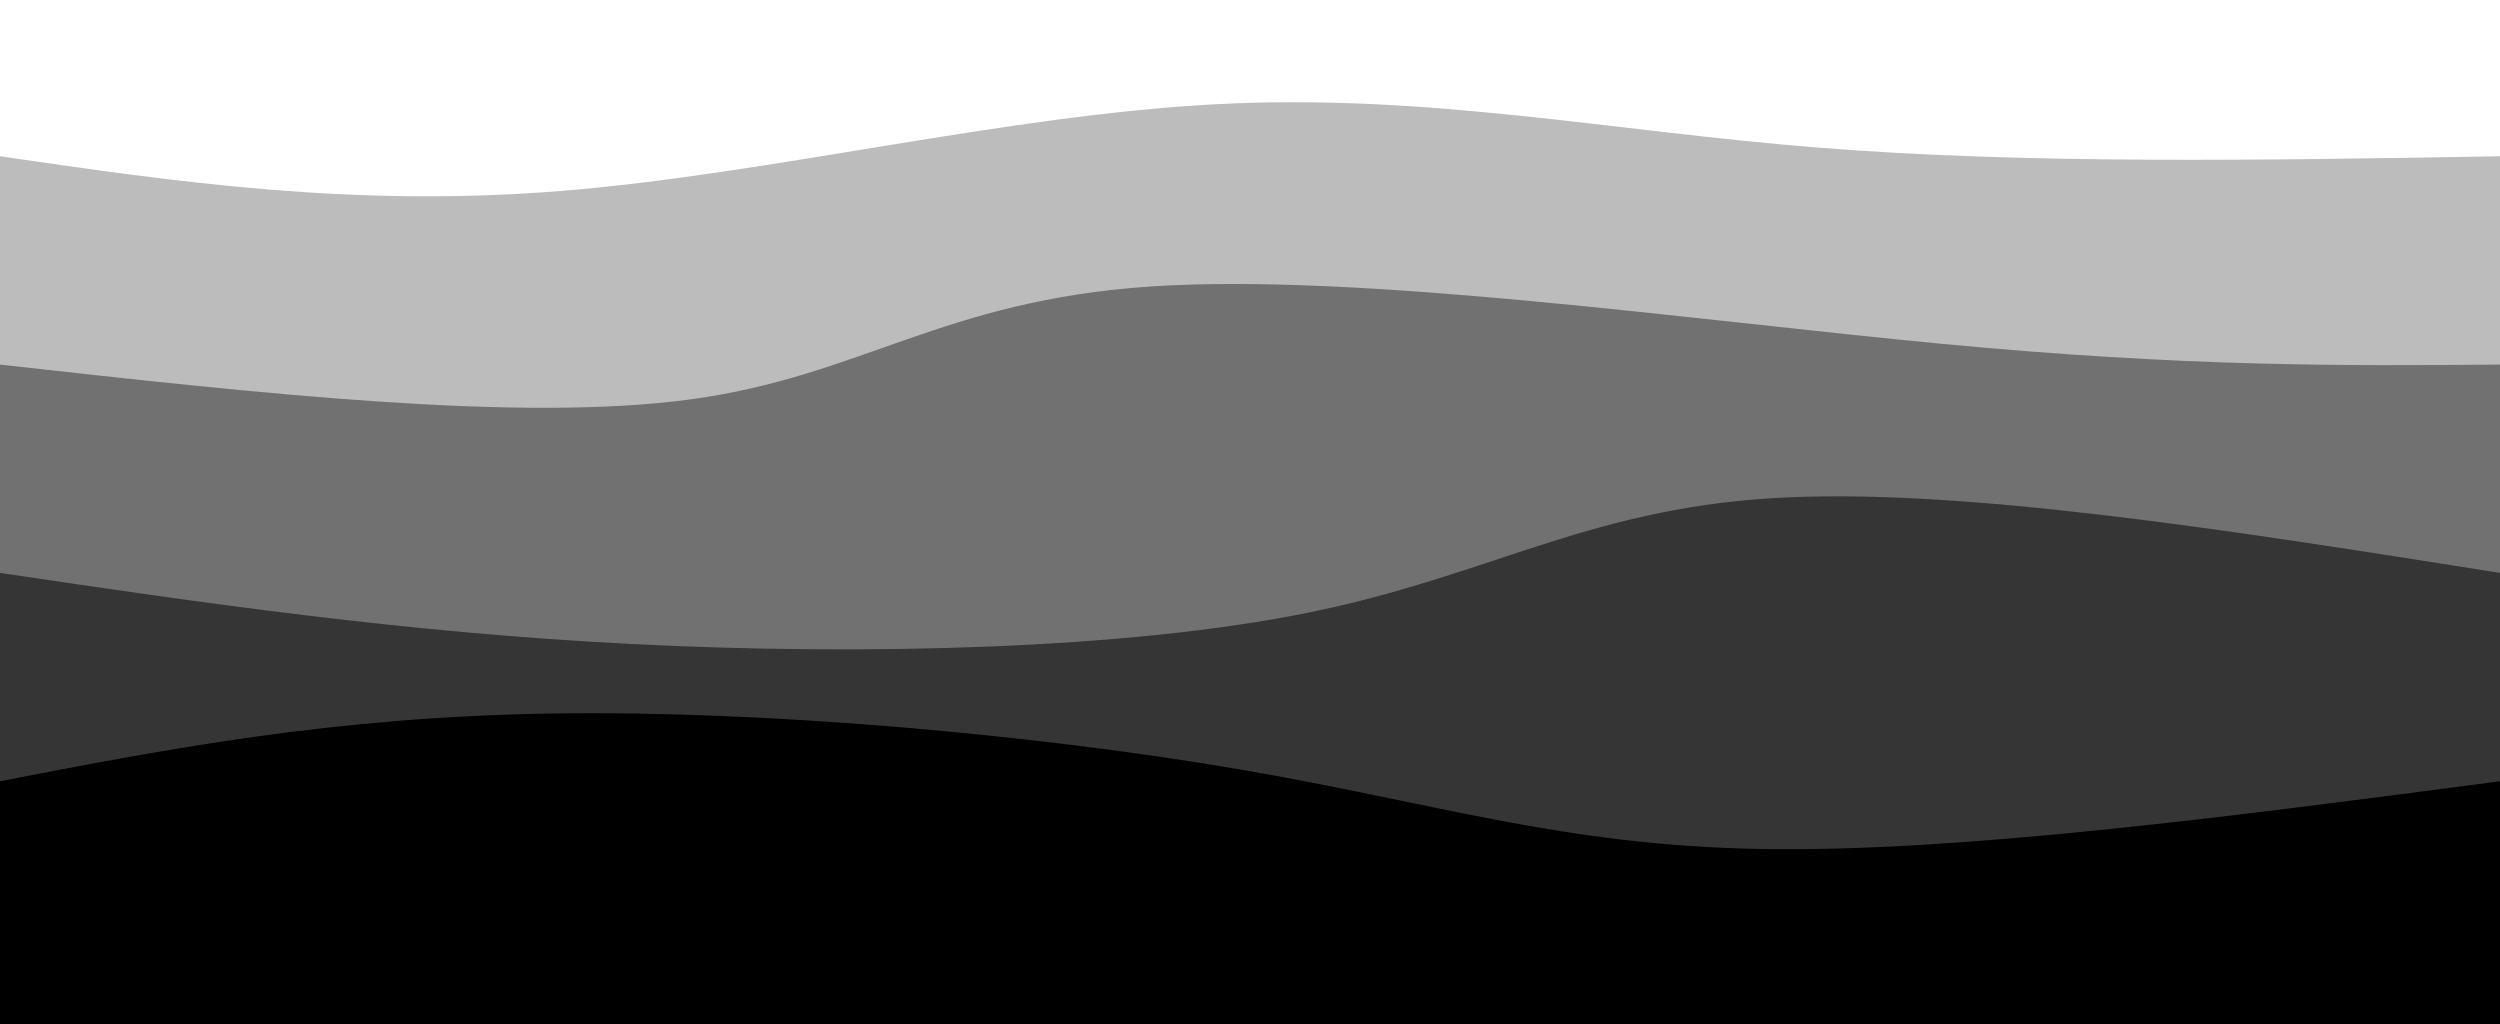 <svg width="100%" height="100%" id="svg" viewBox="0 0 1440 590" xmlns="http://www.w3.org/2000/svg" class="transition duration-300 ease-in-out delay-150" preserveAspectRatio="none"><style>
          .path-0{
            animation:pathAnim-0 4s;
            animation-timing-function: linear;
            animation-iteration-count: infinite;
          }
          @keyframes pathAnim-0{
            0%{
              d: path("M 0,600 L 0,90 C 101.714,104.821 203.429,119.643 323,110 C 442.571,100.357 580,66.25 701,60 C 822,53.75 926.571,75.357 1047,85 C 1167.429,94.643 1303.714,92.321 1440,90 L 1440,600 L 0,600 Z");
            }
            25%{
              d: path("M 0,600 L 0,90 C 127.786,109.429 255.571,128.857 365,130 C 474.429,131.143 565.5,114 687,102 C 808.5,90 960.429,83.143 1091,82 C 1221.571,80.857 1330.786,85.429 1440,90 L 1440,600 L 0,600 Z");
            }
            50%{
              d: path("M 0,600 L 0,90 C 124.786,101.286 249.571,112.571 376,122 C 502.429,131.429 630.5,139 758,120 C 885.5,101 1012.429,55.429 1126,46 C 1239.571,36.571 1339.786,63.286 1440,90 L 1440,600 L 0,600 Z");
            }
            75%{
              d: path("M 0,600 L 0,90 C 101.536,72.821 203.071,55.643 331,65 C 458.929,74.357 613.25,110.25 736,121 C 858.75,131.75 949.929,117.357 1062,108 C 1174.071,98.643 1307.036,94.321 1440,90 L 1440,600 L 0,600 Z");
            }
            100%{
              d: path("M 0,600 L 0,90 C 101.714,104.821 203.429,119.643 323,110 C 442.571,100.357 580,66.25 701,60 C 822,53.75 926.571,75.357 1047,85 C 1167.429,94.643 1303.714,92.321 1440,90 L 1440,600 L 0,600 Z");
            }
          }</style><path d="M 0,600 L 0,90 C 101.714,104.821 203.429,119.643 323,110 C 442.571,100.357 580,66.25 701,60 C 822,53.75 926.571,75.357 1047,85 C 1167.429,94.643 1303.714,92.321 1440,90 L 1440,600 L 0,600 Z" stroke="none" stroke-width="0" fill="#000000" fill-opacity="0.265" class="transition-all duration-300 ease-in-out delay-150 path-0"></path><style>
          .path-1{
            animation:pathAnim-1 4s;
            animation-timing-function: linear;
            animation-iteration-count: infinite;
          }
          @keyframes pathAnim-1{
            0%{
              d: path("M 0,600 L 0,210 C 149.857,226.714 299.714,243.429 398,230 C 496.286,216.571 543,173 663,165 C 783,157 976.286,184.571 1118,198 C 1259.714,211.429 1349.857,210.714 1440,210 L 1440,600 L 0,600 Z");
            }
            25%{
              d: path("M 0,600 L 0,210 C 97.571,217.036 195.143,224.071 313,213 C 430.857,201.929 569,172.75 701,169 C 833,165.25 958.857,186.929 1081,198 C 1203.143,209.071 1321.571,209.536 1440,210 L 1440,600 L 0,600 Z");
            }
            50%{
              d: path("M 0,600 L 0,210 C 147.286,227.321 294.571,244.643 422,243 C 549.429,241.357 657,220.75 760,216 C 863,211.25 961.429,222.357 1074,224 C 1186.571,225.643 1313.286,217.821 1440,210 L 1440,600 L 0,600 Z");
            }
            75%{
              d: path("M 0,600 L 0,210 C 123.607,215.143 247.214,220.286 377,226 C 506.786,231.714 642.75,238 759,231 C 875.25,224 971.786,203.714 1082,198 C 1192.214,192.286 1316.107,201.143 1440,210 L 1440,600 L 0,600 Z");
            }
            100%{
              d: path("M 0,600 L 0,210 C 149.857,226.714 299.714,243.429 398,230 C 496.286,216.571 543,173 663,165 C 783,157 976.286,184.571 1118,198 C 1259.714,211.429 1349.857,210.714 1440,210 L 1440,600 L 0,600 Z");
            }
          }</style><path d="M 0,600 L 0,210 C 149.857,226.714 299.714,243.429 398,230 C 496.286,216.571 543,173 663,165 C 783,157 976.286,184.571 1118,198 C 1259.714,211.429 1349.857,210.714 1440,210 L 1440,600 L 0,600 Z" stroke="none" stroke-width="0" fill="#000000" fill-opacity="0.4" class="transition-all duration-300 ease-in-out delay-150 path-1"></path><style>
          .path-2{
            animation:pathAnim-2 4s;
            animation-timing-function: linear;
            animation-iteration-count: infinite;
          }
          @keyframes pathAnim-2{
            0%{
              d: path("M 0,600 L 0,330 C 115.821,347.143 231.643,364.286 365,371 C 498.357,377.714 649.25,374 753,353 C 856.75,332 913.357,293.714 1020,287 C 1126.643,280.286 1283.321,305.143 1440,330 L 1440,600 L 0,600 Z");
            }
            25%{
              d: path("M 0,600 L 0,330 C 123.286,342.821 246.571,355.643 347,346 C 447.429,336.357 525,304.25 660,303 C 795,301.75 987.429,331.357 1127,341 C 1266.571,350.643 1353.286,340.321 1440,330 L 1440,600 L 0,600 Z");
            }
            50%{
              d: path("M 0,600 L 0,330 C 112.571,317.179 225.143,304.357 350,297 C 474.857,289.643 612,287.75 728,296 C 844,304.25 938.857,322.643 1054,330 C 1169.143,337.357 1304.571,333.679 1440,330 L 1440,600 L 0,600 Z");
            }
            75%{
              d: path("M 0,600 L 0,330 C 122.357,314.071 244.714,298.143 369,295 C 493.286,291.857 619.5,301.5 731,306 C 842.5,310.5 939.286,309.857 1055,313 C 1170.714,316.143 1305.357,323.071 1440,330 L 1440,600 L 0,600 Z");
            }
            100%{
              d: path("M 0,600 L 0,330 C 115.821,347.143 231.643,364.286 365,371 C 498.357,377.714 649.25,374 753,353 C 856.75,332 913.357,293.714 1020,287 C 1126.643,280.286 1283.321,305.143 1440,330 L 1440,600 L 0,600 Z");
            }
          }</style><path d="M 0,600 L 0,330 C 115.821,347.143 231.643,364.286 365,371 C 498.357,377.714 649.25,374 753,353 C 856.75,332 913.357,293.714 1020,287 C 1126.643,280.286 1283.321,305.143 1440,330 L 1440,600 L 0,600 Z" stroke="none" stroke-width="0" fill="#000000" fill-opacity="0.53" class="transition-all duration-300 ease-in-out delay-150 path-2"></path><style>
          .path-3{
            animation:pathAnim-3 4s;
            animation-timing-function: linear;
            animation-iteration-count: infinite;
          }
          @keyframes pathAnim-3{
            0%{
              d: path("M 0,600 L 0,450 C 95.607,431.5 191.214,413 317,411 C 442.786,409 598.75,423.5 713,443 C 827.25,462.5 899.786,487 1014,489 C 1128.214,491 1284.107,470.5 1440,450 L 1440,600 L 0,600 Z");
            }
            25%{
              d: path("M 0,600 L 0,450 C 93.143,453.714 186.286,457.429 310,467 C 433.714,476.571 588,492 706,485 C 824,478 905.714,448.571 1022,439 C 1138.286,429.429 1289.143,439.714 1440,450 L 1440,600 L 0,600 Z");
            }
            50%{
              d: path("M 0,600 L 0,450 C 116.571,455.929 233.143,461.857 366,451 C 498.857,440.143 648,412.5 766,415 C 884,417.5 970.857,450.143 1078,461 C 1185.143,471.857 1312.571,460.929 1440,450 L 1440,600 L 0,600 Z");
            }
            75%{
              d: path("M 0,600 L 0,450 C 146.679,450.857 293.357,451.714 421,442 C 548.643,432.286 657.25,412 765,406 C 872.75,400 979.643,408.286 1092,418 C 1204.357,427.714 1322.179,438.857 1440,450 L 1440,600 L 0,600 Z");
            }
            100%{
              d: path("M 0,600 L 0,450 C 95.607,431.5 191.214,413 317,411 C 442.786,409 598.75,423.5 713,443 C 827.25,462.5 899.786,487 1014,489 C 1128.214,491 1284.107,470.5 1440,450 L 1440,600 L 0,600 Z");
            }
          }</style><path d="M 0,600 L 0,450 C 95.607,431.5 191.214,413 317,411 C 442.786,409 598.75,423.5 713,443 C 827.25,462.5 899.786,487 1014,489 C 1128.214,491 1284.107,470.5 1440,450 L 1440,600 L 0,600 Z" stroke="none" stroke-width="0" fill="#000000" fill-opacity="1" class="transition-all duration-300 ease-in-out delay-150 path-3"></path></svg>